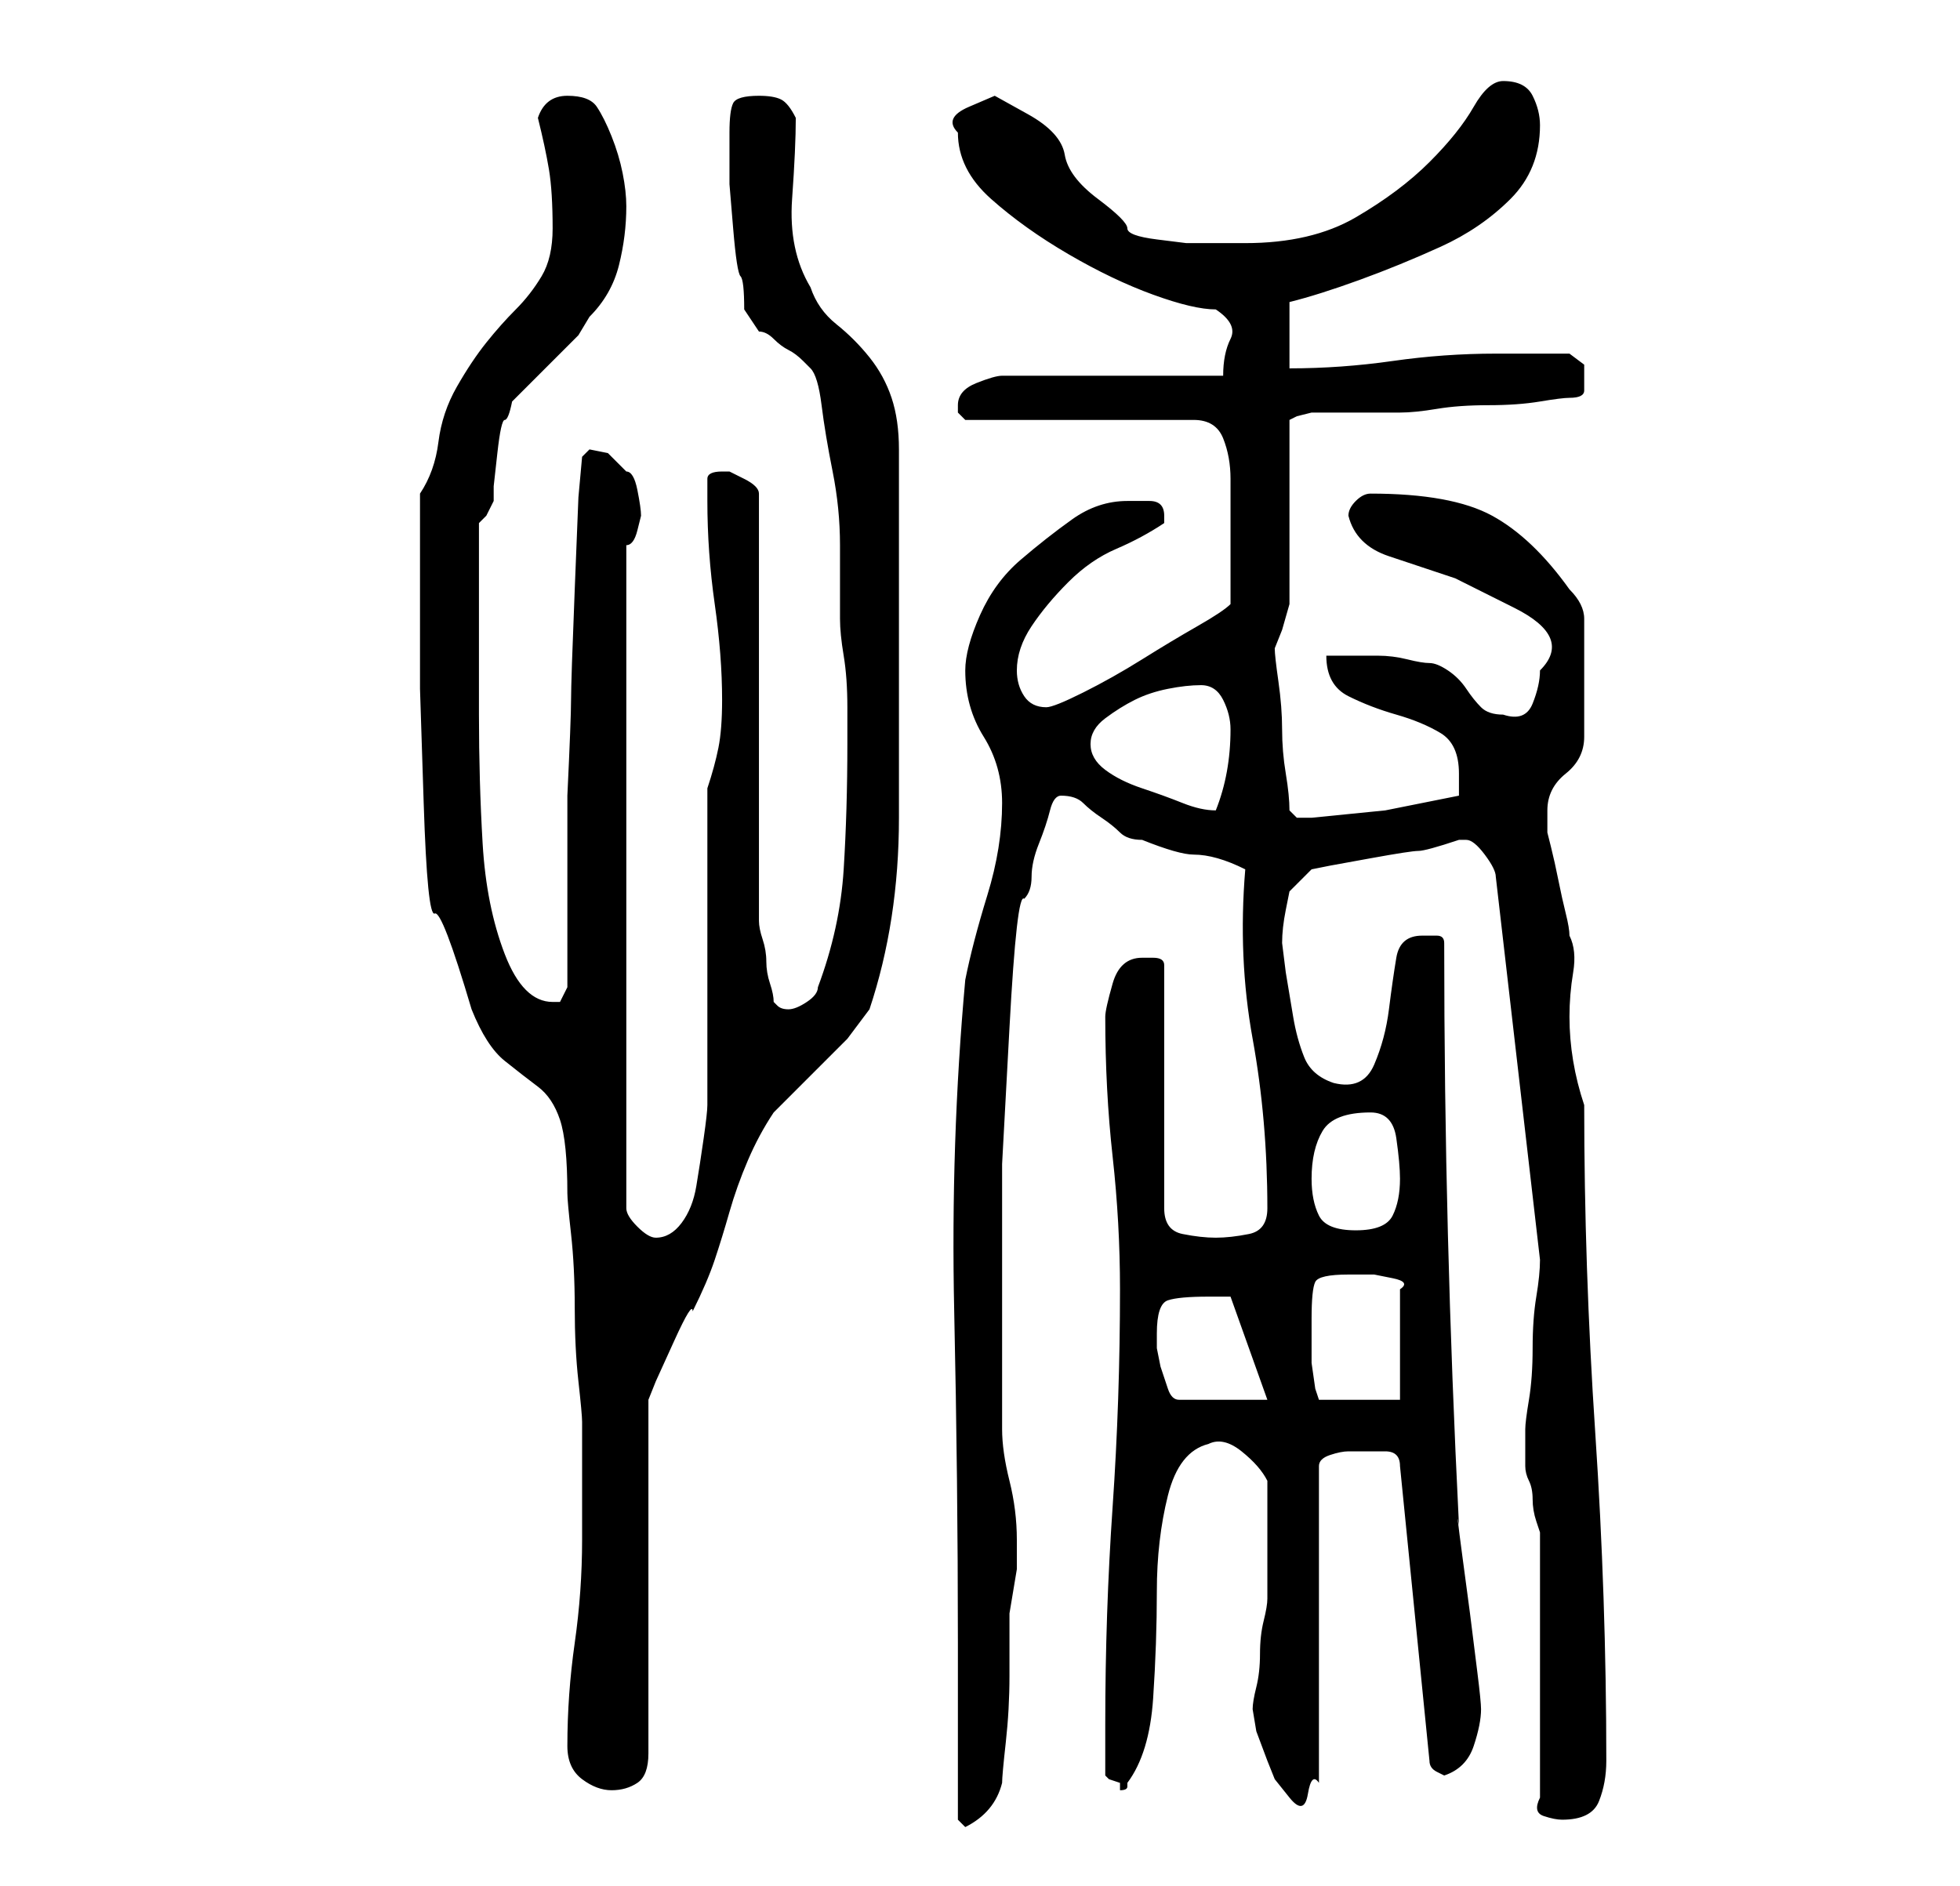 <?xml version="1.0" standalone="no"?>
<!DOCTYPE svg PUBLIC "-//W3C//DTD SVG 1.1//EN" "http://www.w3.org/Graphics/SVG/1.1/DTD/svg11.dtd" >
<svg xmlns="http://www.w3.org/2000/svg" xmlns:xlink="http://www.w3.org/1999/xlink" version="1.1" viewBox="-10 0 266 256">
   <path fill="currentColor"
d="M120 223v6v8v7v3l1 1q4 -2 5 -6q0 -1 0.5 -5.5t0.5 -9v-8.5t1 -6v-4q0 -4 -1 -8t-1 -7v-1v-17v-18t1 -18.5t2 -17.5q1 -1 1 -3t1 -4.5t1.5 -4.5t1.5 -2q2 0 3 1t2.5 2t2.5 2t3 1q5 2 7 2q3 0 7 2q-1 12 1 23t2 23q0 3 -2.5 3.5t-4.5 0.5t-4.5 -0.5t-2.5 -3.5v-33
q0 -1 -1.5 -1h-1.5q-3 0 -4 3.5t-1 4.5q0 10 1 19t1 18q0 15 -1 29.5t-1 29.5v3.5v3.5l0.5 0.5t1.5 0.5v0.5v0.5q1 0 1 -0.5v-0.5q3 -4 3.5 -11.5t0.5 -14.5t1.5 -13t5.5 -7q2 -1 4.5 1t3.5 4v8v8q0 1 -0.5 3t-0.5 4.5t-0.5 4.5t-0.5 3l0.5 3t1.5 4l1 2.5t2 2.5t2.5 -0.5
t1.5 -1.5v-43q0 -1 1.5 -1.5t2.5 -0.5h2h3q2 0 2 2l4 40q0 1 1 1.5l1 0.5q3 -1 4 -4t1 -5v0q0 -1 -0.5 -5l-1 -8t-1 -7.5t-0.5 -4.5q-1 -20 -1.5 -39.5t-0.5 -39.5q0 -1 -1 -1h-2q-3 0 -3.5 3t-1 7t-2 7.5t-5.5 2.5q-3 -1 -4 -3.5t-1.5 -5.5l-1 -6t-0.5 -4q0 -2 0.5 -4.5
l0.5 -2.5l3 -3l2.5 -0.5t5.5 -1t6.5 -1t5.5 -1.5h1q1 0 2.5 2t1.5 3l6 52q0 2 -0.5 5t-0.5 7t-0.5 7t-0.5 4v1.5v1.5v1v1q0 1 0.5 2t0.5 2.5t0.5 3l0.5 1.5v7v11v11v7q-1 2 0.5 2.5t2.5 0.5q4 0 5 -2.5t1 -5.5q0 -22 -1.5 -44.5t-1.5 -44.5q-1 -3 -1.5 -6t-0.5 -6t0.5 -6
t-0.5 -5q0 -1 -0.5 -3t-1 -4.5t-1 -4.5l-0.5 -2v-3q0 -3 2.5 -5t2.5 -5v-16q0 -1 -0.5 -2t-1.5 -2q-5 -7 -10.5 -10t-16.5 -3v0q-1 0 -2 1t-1 2q1 4 5.5 5.5l9 3t8 4t3.5 8.5q0 2 -1 4.5t-4 1.5q-2 0 -3 -1t-2 -2.5t-2.5 -2.5t-2.5 -1t-3 -0.5t-4 -0.5h-4h-3q0 4 3 5.5
t6.5 2.5t6 2.5t2.5 5.5v2v1l-10 2t-10 1h-2t-1 -1q0 -2 -0.5 -5t-0.5 -6t-0.5 -6.5t-0.5 -4.5l1 -2.5t1 -3.5v-5v-7v-7.5v-5.5l1 -0.5t2 -0.5h2h4h4h2q2 0 5 -0.5t7 -0.5t7 -0.5t4 -0.5q2 0 2 -1v-2v-1.5t-2 -1.5h-10q-7 0 -14 1t-14 1v-9q4 -1 9.5 -3t11 -4.5t9.5 -6.5
t4 -10q0 -2 -1 -4t-4 -2q-2 0 -4 3.5t-6 7.5t-10 7.5t-15 3.5h-4h-4t-4 -0.5t-4 -1.5t-4 -4t-4.5 -6t-5 -5.5t-4.5 -2.5t-3.5 1.5t-1.5 3.5q0 5 4.5 9t10.5 7.5t11.5 5.5t8.5 2q3 2 2 4t-1 5h-30q-1 0 -3.5 1t-2.5 3v1l0.5 0.5l0.5 0.5h31q3 0 4 2.5t1 5.5v6.5v4.5v6
q-1 1 -4.5 3t-7.5 4.5t-8 4.5t-5 2q-2 0 -3 -1.5t-1 -3.5q0 -3 2 -6t5 -6t6.5 -4.5t6.5 -3.5v-1q0 -2 -2 -2h-3q-4 0 -7.5 2.5t-7 5.5t-5.5 7.5t-2 7.5q0 5 2.5 9t2.5 9q0 6 -2 12.5t-3 11.5q-2 22 -1.5 45t0.5 45zM67 237q0 3 2 4.5t4 1.5t3.5 -1t1.5 -4v-48l1 -2.5
t2.5 -5.5t2.5 -4q2 -4 3 -7t2 -6.5t2.5 -7t3.5 -6.5l2.5 -2.5l3.5 -3.5l4 -4t3 -4q4 -12 4 -26v-27v-5v-7v-7v-4q0 -4 -1 -7t-3 -5.5t-4.5 -4.5t-3.5 -5q-3 -5 -2.5 -12t0.5 -11q-1 -2 -2 -2.5t-3 -0.5q-3 0 -3.5 1t-0.5 4v2v5t0.5 6t1 6.5t0.5 4.5l1 1.5l1 1.5q1 0 2 1
t2 1.5t2 1.5l1 1q1 1 1.5 5t1.5 9t1 10v6v4q0 2 0.5 5t0.5 7v5q0 9 -0.5 17t-3.5 16q0 1 -1.5 2t-2.5 1t-1.5 -0.5l-0.5 -0.5q0 -1 -0.5 -2.5t-0.5 -3t-0.5 -3t-0.5 -2.5v-58q0 -1 -2 -2l-2 -1h-1q-2 0 -2 1v3q0 7 1 14t1 13q0 4 -0.5 6.5t-1.5 5.5v43q0 1 -0.5 4.5t-1 6.5
t-2 5t-3.5 2q-1 0 -2.5 -1.5t-1.5 -2.5v-90q1 0 1.5 -2l0.5 -2q0 -1 -0.5 -3.5t-1.5 -2.5l-2.5 -2.5t-2.5 -0.5l-1 1l-0.5 5.5t-0.5 12.5t-0.5 15t-0.5 13v5.5v7.5v8.5v4.5l-1 2h-1q-4 0 -6.5 -6.5t-3 -15t-0.5 -17.5v-11v-15l1 -1t1 -2v-2t0.5 -4.5t1 -4.5t1 -2.5l2 -2
l3.5 -3.5l3.5 -3.5t1.5 -2.5q3 -3 4 -7t1 -8q0 -2 -0.5 -4.5t-1.5 -5t-2 -4t-4 -1.5t-4 3q1 4 1.5 7t0.5 8q0 4 -1.5 6.5t-3.5 4.5t-4 4.5t-4 6t-2.5 7.5t-2.5 7v13v13.5t0.5 15.5t1.5 15t5 13q2 5 4.5 7t4.5 3.5t3 4.5t1 10q0 1 0.5 5.5t0.5 10t0.5 10t0.5 5.5v2v5v5v4
q0 7 -1 14t-1 14zM147 181q0 -4 1.5 -4.5t5.5 -0.5h2h1l5 14h-12q-1 0 -1.5 -1.5l-1 -3t-0.5 -2.5v-2zM168 179q0 -4 0.5 -5t4.5 -1h1h2.5t2.5 0.5t1 1.5v15h-11l-0.5 -1.5t-0.5 -3.5v-4v-2zM168 160q0 -4 1.5 -6.5t6.5 -2.5q3 0 3.5 3.5t0.5 5.5q0 3 -1 5t-5 2t-5 -2t-1 -5
zM138 101q0 -2 2 -3.5t4 -2.5t4.5 -1.5t4.5 -0.5t3 2t1 4q0 6 -2 11v0q-2 0 -4.5 -1t-5.5 -2t-5 -2.5t-2 -3.5z" />
</svg>
